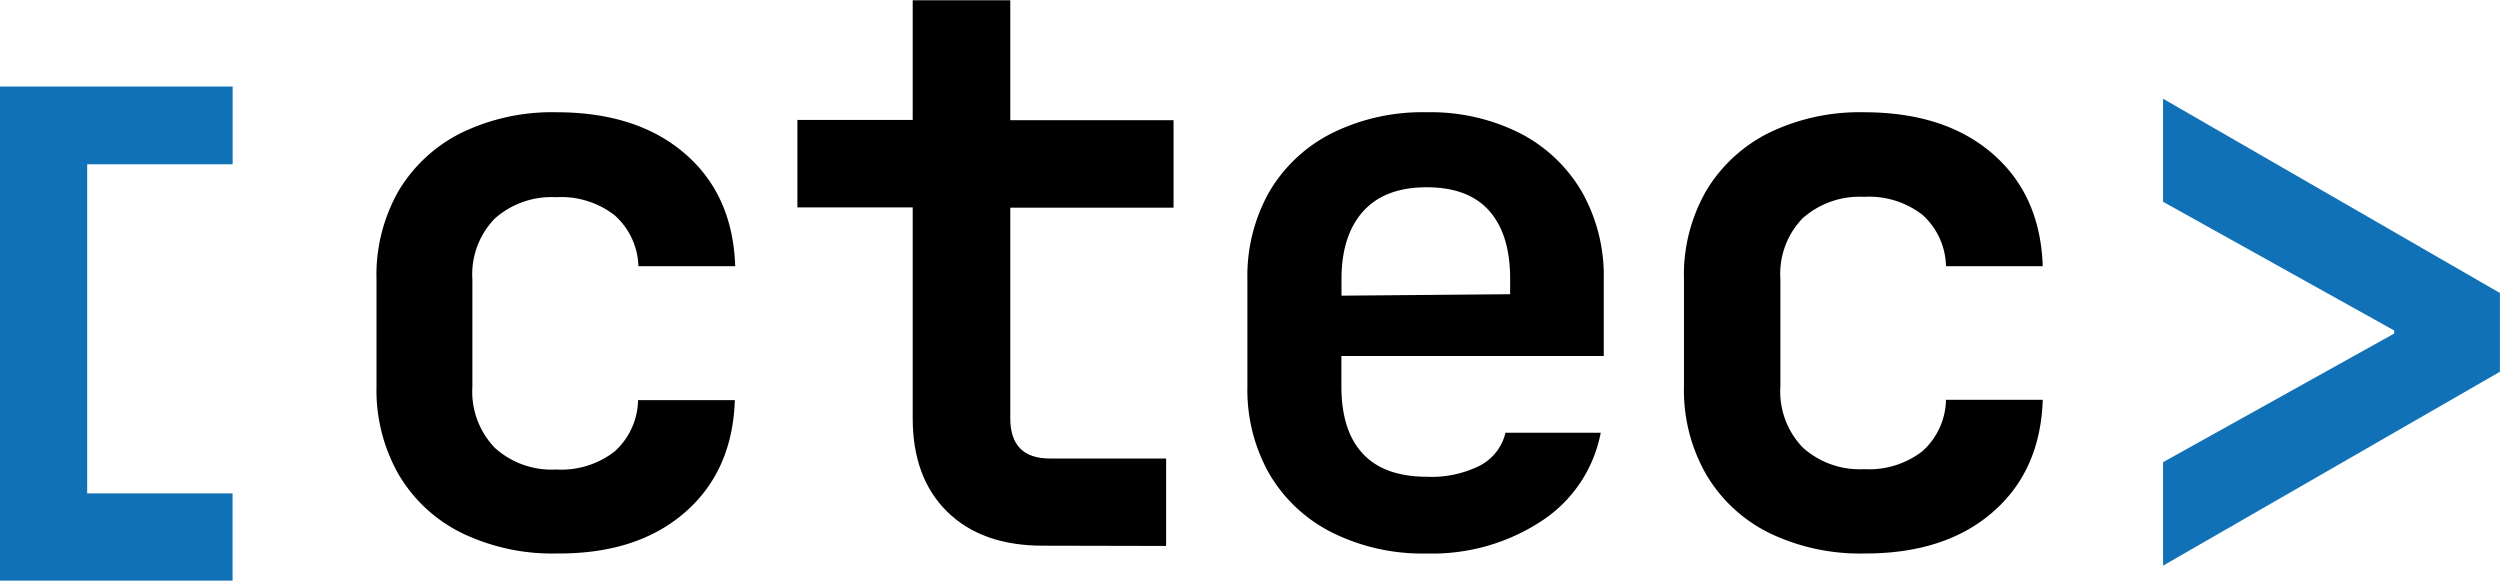 <svg xmlns="http://www.w3.org/2000/svg" viewBox="0 0 279.28 64.86"><path d="M138.51,221.8a23.2,23.2,0,0,1-10.59-2.3,16.76,16.76,0,0,1-7-6.48,19,19,0,0,1-2.5-9.9V191.18a18.89,18.89,0,0,1,2.5-9.94,16.92,16.92,0,0,1,7-6.44,23.2,23.2,0,0,1,10.59-2.29q9,0,14.36,4.62t5.62,12.58H147.68A7.92,7.92,0,0,0,145,184a9.74,9.74,0,0,0-6.53-2,9.54,9.54,0,0,0-6.83,2.38,8.93,8.93,0,0,0-2.51,6.79v12a9.05,9.05,0,0,0,2.51,6.83,9.44,9.44,0,0,0,6.83,2.42,9.74,9.74,0,0,0,6.53-2,7.9,7.9,0,0,0,2.64-5.75h10.81q-.26,7.95-5.62,12.58T138.51,221.8Z" transform="translate(-76.36 -159.97)"/><path d="M192.85,220.93q-6.82,0-10.68-3.8t-3.85-10.47V183.14H165.44v-9.77h12.88V160h10.9v13.4h18.24v9.77H189.22v23.52q0,4.5,4.41,4.5h13v9.77Z" transform="translate(-76.36 -159.97)"/><path d="M235.72,221.8a22.58,22.58,0,0,1-10.55-2.34,16.89,16.89,0,0,1-7-6.53,19,19,0,0,1-2.46-9.81V191.18a19.06,19.06,0,0,1,2.46-9.81,16.89,16.89,0,0,1,7-6.53,22.7,22.7,0,0,1,10.55-2.33,22.21,22.21,0,0,1,10.42,2.33,17,17,0,0,1,6.92,6.53,19.06,19.06,0,0,1,2.46,9.81v8.56H226.21v3.38q0,5,2.42,7.56c1.61,1.71,4,2.55,7.18,2.55a12,12,0,0,0,5.88-1.25,5.59,5.59,0,0,0,2.85-3.67h10.64a15.15,15.15,0,0,1-6.53,9.81A22.21,22.21,0,0,1,235.72,221.8Zm9.34-28.11V191.1q0-4.93-2.33-7.57t-7-2.64c-3.11,0-5.48.9-7.09,2.69s-2.42,4.32-2.42,7.6V193l19.63-.17Z" transform="translate(-76.36 -159.97)"/><path d="M284.59,221.8a23.22,23.22,0,0,1-10.6-2.3,16.79,16.79,0,0,1-7-6.48,18.87,18.87,0,0,1-2.51-9.9V191.18a18.8,18.8,0,0,1,2.51-9.94,17,17,0,0,1,7-6.44,23.21,23.21,0,0,1,10.6-2.29q9,0,14.35,4.62t5.62,12.58H293.75a7.92,7.92,0,0,0-2.64-5.75,9.73,9.73,0,0,0-6.52-2,9.57,9.57,0,0,0-6.84,2.38,8.92,8.92,0,0,0-2.5,6.79v12a9,9,0,0,0,2.5,6.83,9.46,9.46,0,0,0,6.84,2.42,9.73,9.73,0,0,0,6.52-2,7.9,7.9,0,0,0,2.64-5.75h10.81q-.26,7.95-5.62,12.58T284.59,221.8Z" transform="translate(-76.36 -159.97)"/><polygon points="25.99 18.35 25.99 9.67 0 9.67 0 17.96 0 18.35 0 55.12 0 57.82 0 64.86 25.98 64.86 25.98 55.12 9.74 55.12 9.74 18.35 25.99 18.35" style="fill:#1071b6"/><path d="M318,211.6l25.82-14.37v-.34L318,182.51V171l37.63,21.7v8.8L318,223.16Z" transform="translate(-76.36 -159.97)" style="fill:#1071b6"/></svg>
